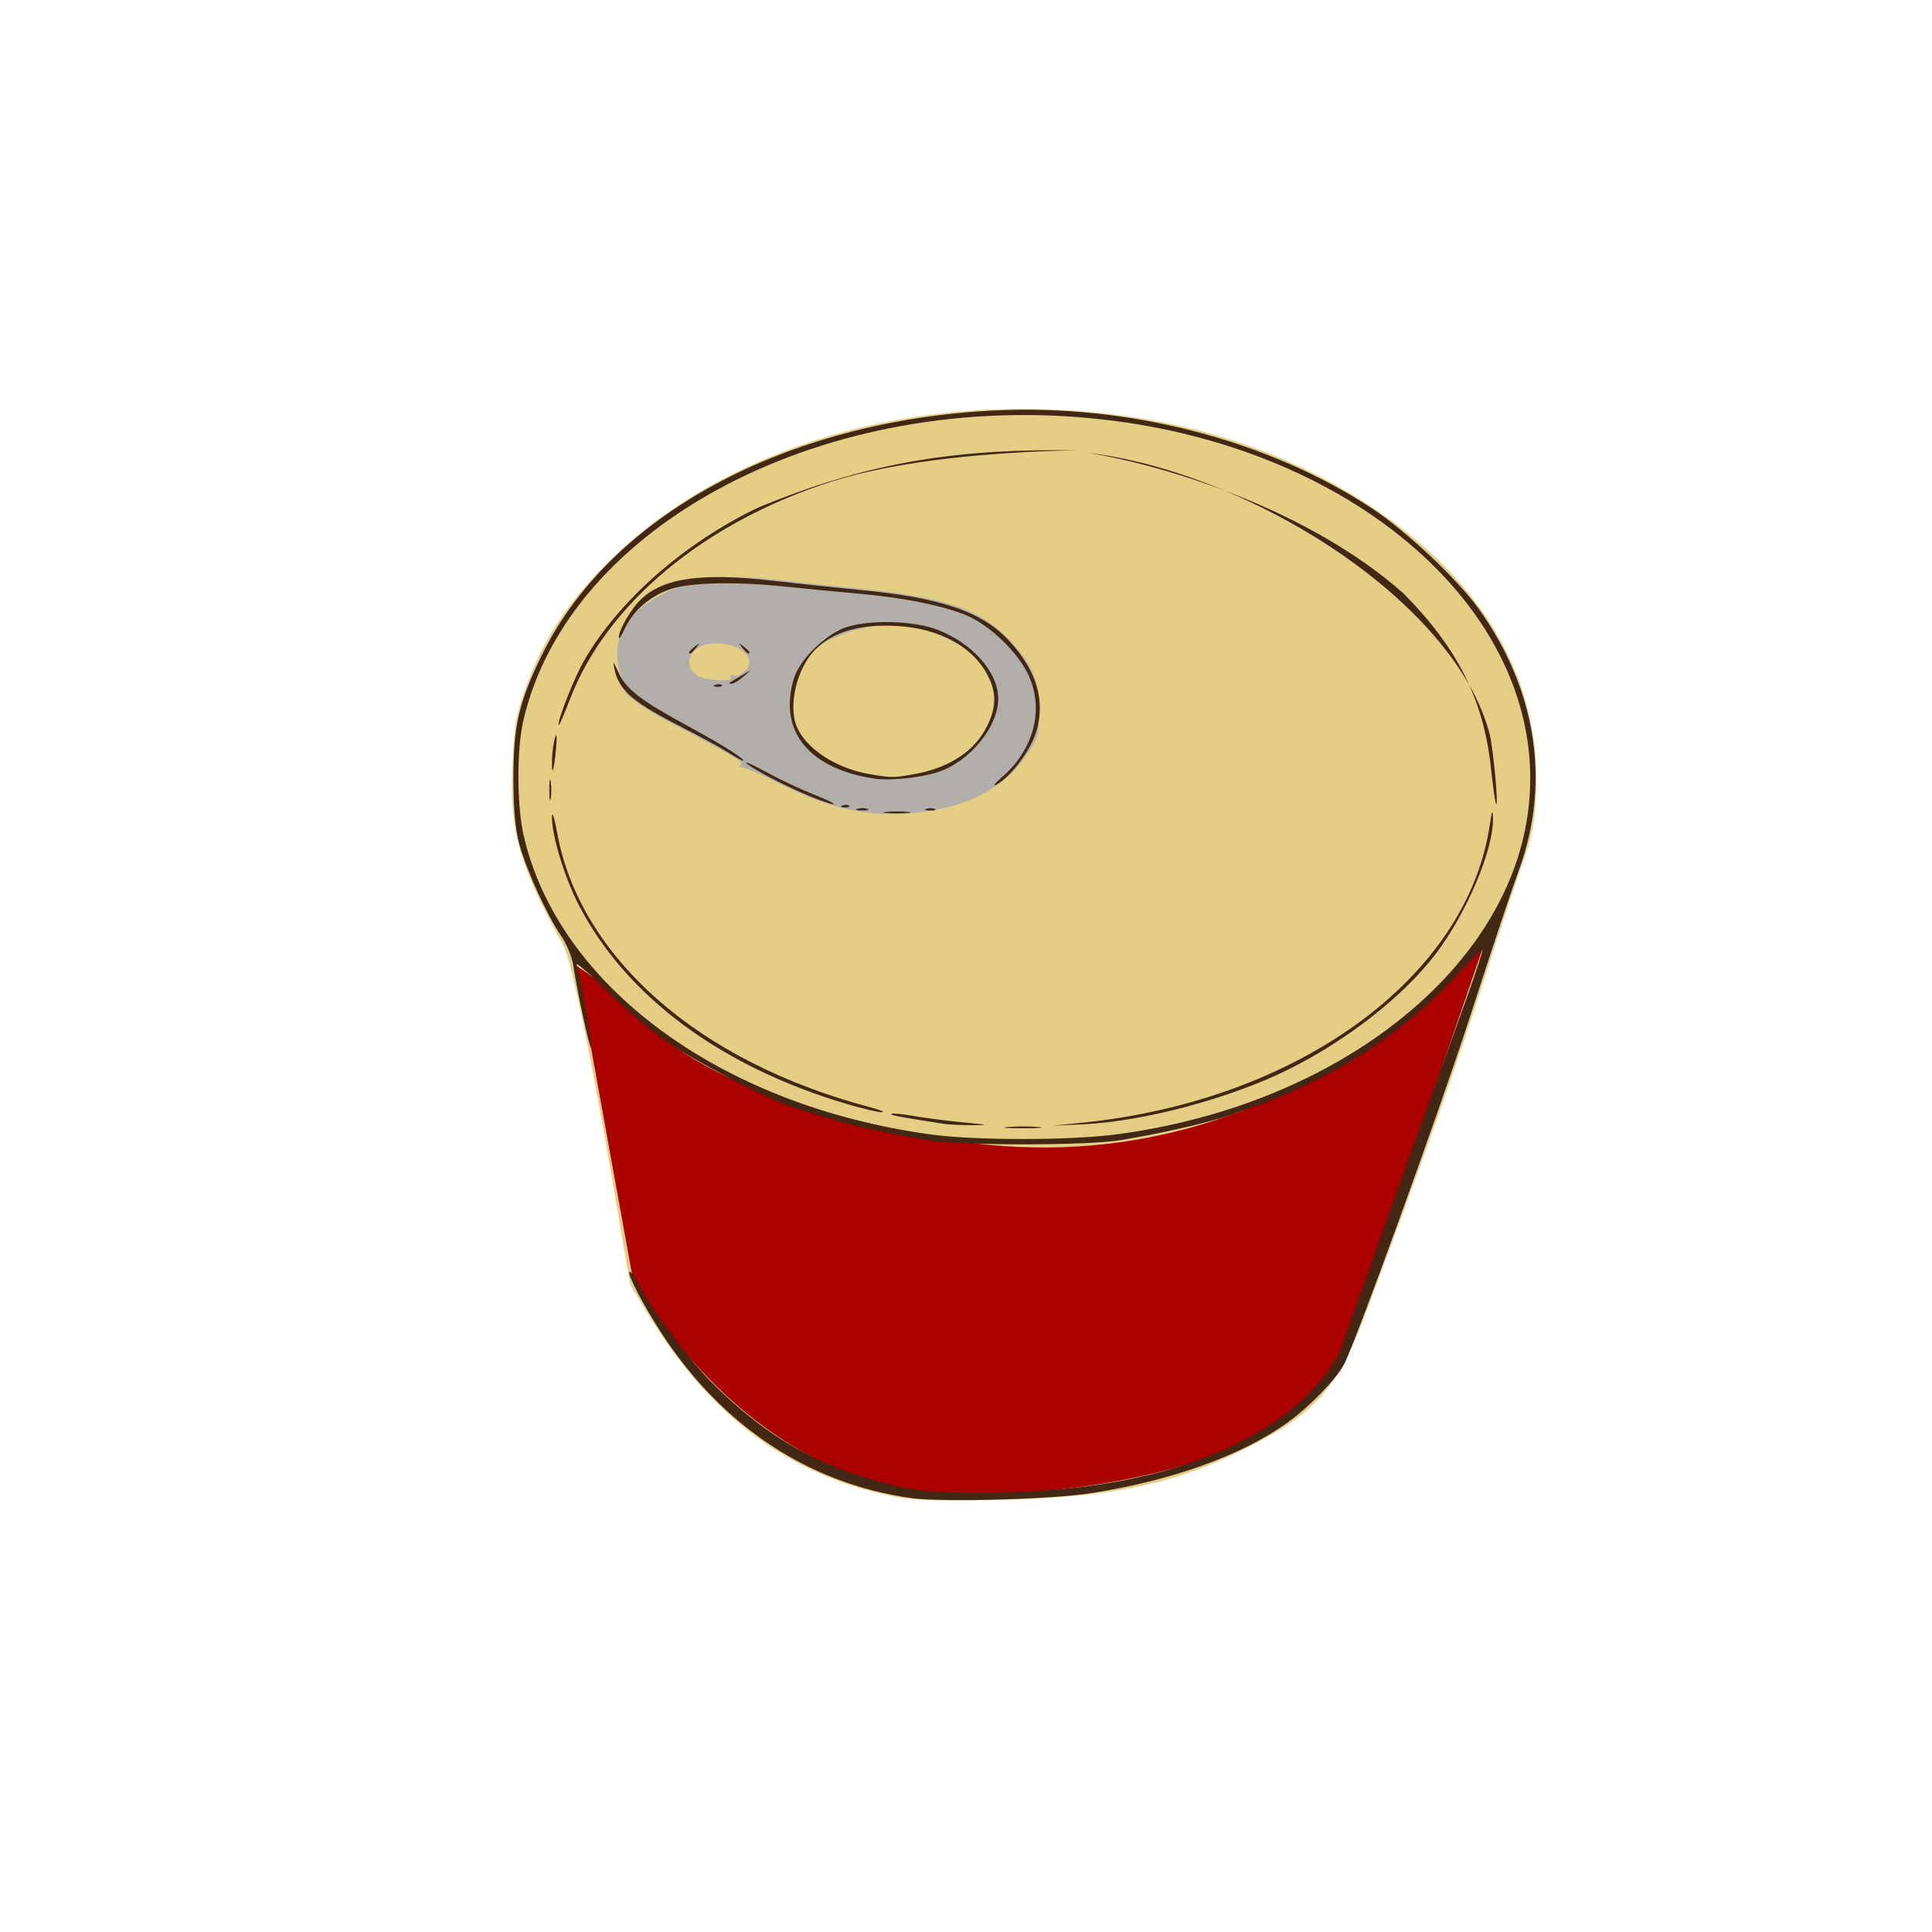 <?xml version="1.0" encoding="UTF-8" standalone="no"?>
<!-- Created with Inkscape (http://www.inkscape.org/) -->

<svg
   width="64"
   height="64"
   viewBox="0 0 16.933 16.933"
   version="1.1"
   id="svg5"
   inkscape:version="1.2 (dc2aedaf03, 2022-05-15)"
   sodipodi:docname="corned_beef.svg"
   xmlns:inkscape="http://www.inkscape.org/namespaces/inkscape"
   xmlns:sodipodi="http://sodipodi.sourceforge.net/DTD/sodipodi-0.dtd"
   xmlns="http://www.w3.org/2000/svg"
   xmlns:svg="http://www.w3.org/2000/svg">
  <sodipodi:namedview
     id="namedview7"
     pagecolor="#ffffff"
     bordercolor="#666666"
     borderopacity="1.0"
     inkscape:pageshadow="2"
     inkscape:pageopacity="0.0"
     inkscape:pagecheckerboard="0"
     inkscape:document-units="mm"
     showgrid="false"
     units="px"
     inkscape:zoom="22.627417"
     inkscape:cx="41.277358"
     inkscape:cy="26.825864"
     inkscape:window-width="1920"
     inkscape:window-height="1017"
     inkscape:window-x="1912"
     inkscape:window-y="-8"
     inkscape:window-maximized="1"
     inkscape:current-layer="g77594"
     inkscape:showpageshadow="2"
     inkscape:deskcolor="#d1d1d1" />
  <defs
     id="defs2" />
  <g
     inkscape:label="Calque 1"
     inkscape:groupmode="layer"
     id="layer1">
    <g
       id="g4128"
       transform="translate(-0.631,0.126)">
      <g
         id="g5578"
         transform="translate(0.089,0.089)">
        <g
           id="g7501"
           transform="translate(-0.063,0.947)">
          <g
             id="g9467"
             transform="translate(-0.089,-0.803)">
            <g
               id="g10302"
               transform="translate(0.312,-0.045)">
              <g
                 id="g11479"
                 transform="translate(-0.126,0.063)">
                <g
                   id="g11873"
                   transform="translate(-0.236,0.665)">
                  <g
                     id="g12382"
                     transform="translate(-121.985,-82.268)">
                    <g
                       id="g13305"
                       transform="matrix(0.133,0,0,0.133,114.639,78.216)">
                      <g
                         id="g17429"
                         transform="translate(0.905,5.664)">
                        <g
                           id="g18595"
                           transform="translate(-3.363,-8.745)">
                          <g
                             id="g21002"
                             transform="translate(1.708,-2.82)">
                            <g
                               id="g23814"
                               transform="translate(8.725,-1.122)">
                              <g
                                 id="g24838"
                                 transform="translate(11.143,-0.857)">
                                <g
                                   id="g25315"
                                   transform="translate(-3.49,2.493)">
                                <g
                                   id="g27220"
                                   transform="translate(2.468,1.234)">
                                <g
                                   id="g29753"
                                   transform="translate(1.476,-2.374)">
                                <g
                                   id="g30615"
                                   transform="translate(0.92,1.369)">
                                <g
                                   id="g31433"
                                   transform="translate(-2.468,-1.41)">
                                <g
                                   id="g31731"
                                   transform="translate(1.058,-0.705)">
                                <g
                                   id="g33243"
                                   transform="matrix(1.077,0,0,1.077,-7.373,-3.174)">
                                <g
                                   id="g35254"
                                   transform="translate(-2.214,-0.92)">
                                <g
                                   id="g36749"
                                   transform="translate(-0.982,-2.782)">
                                <g
                                   id="g37297"
                                   transform="translate(-6.776,-3.503)">
                                <g
                                   id="g38955"
                                   transform="matrix(1.217,0,0,1.217,-23.105,-18.212)">
                                <g
                                   id="g39618"
                                   transform="translate(-0.269,-0.269)">
                                <g
                                   id="g40032"
                                   transform="translate(-1.901,-3.042)">
                                <g
                                   id="g40543"
                                   transform="translate(0.38,-2.091)">
                                <g
                                   id="g41372"
                                   transform="translate(1.966,-7.93)">
                                <g
                                   id="g43278"
                                   transform="translate(1.521,-0.38)">
                                <g
                                   id="g44210"
                                   transform="matrix(1.158,0,0,1.158,-18.904,-21.776)">
                                <g
                                   id="g44833"
                                   transform="matrix(1.12,0,0,1.12,-12.539,-14.548)">
                                <g
                                   id="g47597"
                                   transform="translate(3.111,-1.244)">
                                <g
                                   id="g48754"
                                   transform="translate(-2.904,-6.637)">
                                <g
                                   id="g234"
                                   transform="matrix(0.041,0,0,0.041,104.64,119.672)">
                                <g
                                   id="g2138"
                                   transform="translate(-86.211,-40.57)">
                                <g
                                   id="g2696"
                                   transform="translate(-124306.44,-9412.237)">
                                <g
                                   id="g3765"
                                   transform="translate(25.356,-50.712)">
                                <g
                                   id="g4557"
                                   transform="translate(46.617,-35.859)">
                                <g
                                   id="g5244"
                                   transform="translate(7.172,14.344)">
                                <g
                                   id="g5807"
                                   transform="translate(-5.198,-21.114)">
                                <g
                                   id="g6945"
                                   transform="translate(-10.143,-243.42)">
                                <g
                                   id="g11108"
                                   transform="translate(18.189,-37.636)">
                                <g
                                   id="g15049"
                                   transform="translate(-65.926,141.995)">
                                <g
                                   id="g19861"
                                   transform="matrix(0.074,0,0,0.074,115423.38,9039.231)">
                                <g
                                   id="g20437"
                                   transform="translate(-478.388,-785.882)">
                                <g
                                   id="g21032"
                                   transform="translate(2047.188,-1072.337)">
                                <g
                                   id="g21869"
                                   transform="matrix(0.043,0,0,0.043,117368,10137.003)">
                                <g
                                   id="g25455"
                                   transform="translate(154741.46,-87178.414)">
                                <g
                                   id="g26278"
                                   transform="translate(-18012.371,-8233.442)">
                                <g
                                   id="g27240"
                                   transform="translate(-0.004,5582.762)">
                                <g
                                   id="g28306"
                                   transform="translate(-15790.441,-2255.777)">
                                <g
                                   id="g33735"
                                   transform="translate(14662.549,-16918.328)">
                                <g
                                   id="g37868"
                                   transform="translate(-5075.498,25941.433)">
                                <g
                                   id="g76752"
                                   transform="matrix(-1,0,0,1,9442.317,-1595.075)">
                                <g
                                   id="g82459"
                                   transform="translate(3383.667,-1127.889)">
                                <g
                                   id="g83208"
                                   transform="matrix(0.203,0,0,0.203,-15348.528,66747.475)">
                                <g
                                   id="g83934"
                                   transform="matrix(-1,0,0,1,240692.18,94139.78)">
                                <g
                                   id="g84550"
                                   transform="translate(-8.7627443e-5,55472.344)">
                                <g
                                   id="g9096"
                                   transform="translate(31379.925,-62759.843)">
                                <g
                                   id="g11527"
                                   transform="translate(61019.625,105397.54)">
                                <g
                                   id="g13422"
                                   transform="translate(-44377.907,44377.908)">
                                <g
                                   id="g1137"
                                   transform="translate(-3.3240812e-4,138680.92)">
                                <g
                                   id="g3632"
                                   transform="translate(177511.65,-22188.943)">
                                <g
                                   id="g5936"
                                   transform="translate(11767.473,-47069.909)">
                                <g
                                   id="g7318">
                                <g
                                   id="g11619"
                                   transform="translate(27457.436,-223581.94)" />
                                <g
                                   id="g11985"
                                   transform="translate(70604.821,-133364.68)">
                                <g
                                   id="g12707"
                                   transform="matrix(1.187,0,0,1.187,95904.637,-164033.62)">
                                <g
                                   id="g4721"
                                   transform="matrix(-1,0,0,1,-561251.4,-59483.037)">
                                <g
                                   id="g7072">
                                <g
                                   id="g10426"
                                   transform="translate(66928.962,-211126.69)">
                                <g
                                   id="g1231"
                                   transform="translate(-14020.287,4673.467)">
                                <g
                                   id="g2516"
                                   transform="matrix(1.15,0,0,1.15,-144709.4,-78762.736)">
                                <g
                                   id="g3795"
                                   transform="translate(-22559.428,121623.52)">
                                <g
                                   id="g5627"
                                   transform="translate(-106364.63,2874.718)">
                                <g
                                   id="g6621"
                                   transform="translate(-12196.407,40654.68)">
                                <g
                                   id="g7772"
                                   transform="translate(28747.2,74742.673)">
                                <g
                                   id="g8880"
                                   transform="translate(-60982.018,187011.51)">
                                <g
                                   id="g11165"
                                   transform="translate(-44309.499,5172.618)">
                                <g
                                   id="g12249"
                                   transform="translate(48785.608,-8130.933)">
                                <g
                                   id="g14000"
                                   transform="matrix(1.083,0,0,1.083,-5722.262,28128.151)">
                                <g
                                   id="g15203"
                                   transform="translate(53158.943,24797.103)">
                                <g
                                   id="g16076"
                                   transform="translate(-37533.822,-30027.061)">
                                <g
                                   id="g17560"
                                   transform="translate(-21232.337,7962.126)">
                                <g
                                   id="g25114"
                                   transform="translate(-67560.839,7506.764)">
                                <g
                                   id="g29358"
                                   transform="translate(-21232.382,-47772.762)" />
                                </g>
                                <g
                                   id="g54846"
                                   transform="translate(-89414.803,-58825.532)">
                                <g
                                   id="g56152"
                                   transform="translate(-3.3655809e-4,28236.25)">
                                <g
                                   id="g56999"
                                   transform="translate(-65884.586,-28236.251)">
                                <g
                                   id="g58386"
                                   transform="translate(-26621.369,66553.488)">
                                <g
                                   id="g59580"
                                   transform="matrix(1.334,0,0,1.334,-147290.21,2462.124)">
                                <g
                                   id="g60913"
                                   transform="translate(52929.981,10585.996)">
                                <g
                                   id="g61494"
                                   transform="translate(83376.512,12462.173)">
                                <g
                                   id="g64263"
                                   transform="translate(12959.021,17102.931)">
                                <g
                                   id="g66681"
                                   transform="translate(34932.003,-24951.435)">
                                <g
                                   id="g67253"
                                   transform="translate(-56458.648,35286.648)">
                                <g
                                   id="g67911"
                                   transform="translate(-35291.329,-19495.235)">
                                <g
                                   id="g68553"
                                   transform="translate(-128708.75,-9980.527)">
                                <g
                                   id="g69435"
                                   transform="translate(24951.434,-1.4872907e-4)">
                                <g
                                   id="g70136"
                                   transform="translate(44108.319,-44108.311)">
                                <g
                                   id="g73710"
                                   transform="translate(2814.344,42215.187)">
                                <g
                                   id="g75109"
                                   transform="matrix(0.868,0,0,0.868,6682.273,-19586.27)">
                                <g
                                   id="g76838"
                                   transform="translate(18332.288,-98536.062)">
                                <g
                                   id="g77594"
                                   transform="translate(-123147.4,-132869.59)">
                                <path
                                   style="fill:#e3ce83;stroke-width:2865.48"
                                   d="m 469335.97,666213.63 c 87130.38,-19099.58 152031.08,-68602.76 205429.36,-156691.7 l 14023.89,-23134.64 10668.54,-62829.81 c 22221.78,-130869.89 39276.18,-214120.01 46624.49,-227595 38102.5,-69870.55 45521.67,-95782.42 43443.19,-151727.764 -1186.37,-31932.812 -2805.56,-42897.033 -9119.27,-61750.612 -15607.35,-46605.568 -39159.77,-82266.985 -79584.89,-120501.844 -83623.53,-79092.76 -209942.82,-124496.83 -346364.27,-124496.83 -115225.94,0 -216593.93,28455.64 -300606.673,84385.2 -95341.191,63471.2 -143881.901,148130.548 -139738.251,243715.936 1168.78,26961.087 2905.83,35878.094 12001.27,61607.854 5849.11,16546.24 19497.14,57807.59 30328.97,91691.91 26122.62,81717.18 54981.15,163283.6 102642.071,290109.93 25103.825,66801.59 43958.353,88031.8 105077.783,118317.68 61012.38,30232.87 116620,41459.42 213478.38,43098.96 57933.94,980.69 70740.57,394.18 91695.41,-4199.27 z M 731002.83,215483.57 c 914.73,-2285.88 1593.73,-1606.9 1731.23,1731.24 124.41,3020.68 -552.84,4713.12 -1505.01,3760.95 -952.18,-952.2 -1053.98,-3423.68 -226.23,-5492.19 z"
                                   id="path77608" />
                                <path
                                   style="fill:#aa0000;stroke:none;stroke-width:25925.8px;stroke-linecap:butt;stroke-linejoin:miter;stroke-opacity:1"
                                   d="m 734966.95,213469.53 -48122.29,265818.21 c 0,0 -97247.99,189899.37 -288733.57,186760.24 C 188435.51,662610.65 110523.27,590427.26 110523.27,590427.26 L 81879.045,554908.46 -44155.454,187116.86 c 0,0 164990.624,218841.72 452578.454,176448.31 256079.21,-44112.1 254360.55,-103692.03 326543.95,-150095.64 z"
                                   id="path16541"
                                   sodipodi:nodetypes="ccsccccc" />
                                <path
                                   style="fill:#b2afaa;stroke-width:2865.48"
                                   d="m 622639.24,-118677.75 c -15760.15,-713.24 -40904.75,161.15 -55876.89,1943.07 -14972.15,1781.92 -47208.81,5222.25 -71637.04,7645.19 -74163.65,7355.96 -103560.2,17002.244 -128637.78,42211.613 -21192.38,21303.787 -27530.97,35722.575 -27530.97,62626.553 0,20805.316 551.18,22661.231 11413.13,38430.292 20550.17,29834.076 56029.27,46764.029 103239.52,49263.932 37033.45,1961.021 65927.45,-4917.625 107422.17,-25573.477 16548.16,-8237.572 31377.03,-14599.973 32953.04,-14138.659 1576.02,461.342 1906.58,-120.064 734.6,-1292.103 -3226.54,-3226.561 5.73,-5197.181 65171.48,-39720.847 14184.13,-7514.64 29457.28,-18036.86 33940.34,-23382.731 -10800.52,1775.122 50566.48,-64107.744 -71191.6,-98012.833 z M 420298.83,43740.361 c -26358.37,-17754.097 -40292.81,-21637.68 -42658.27,-58412.897 0,-9500.533 6794.27,-27717.436 16954.3,-37306.312 21166.81,-16097.13 43859.34,-23411.668 65189.22,-26514.418 28597.48,-748.776 58870.99,11664.636 69914.26,20574.717 14350.76,14168.316 20095.05,28072.727 20523.98,46731.682 450.05,19577.888 -8774.36,33068.62 -25146.91,44437.275 -25019.53,17372.871 -62638.02,26317.822 -104776.58,10489.953 z m 182261.75,-76983.596 c 969.76,-1569.109 -68.2,-2134.698 -2326.89,-1267.947 -4519.06,1734.132 -13412.97,-5769.676 -13412.97,-11316.532 0,-13557.911 29757.25,-21672.525 44368.36,-12098.951 9078.52,5948.482 9482.14,17003.424 841.75,23055.407 -6991.26,4896.85 -32356.54,6298.128 -29470.25,1628.023 z"
                                   id="path77604"
                                   sodipodi:nodetypes="csssssssssscccccccsscssssss" />
                                <path
                                   style="fill:#422714;stroke-width:2865.48"
                                   d="m 448562.15,668757.34 c 86475.1,-12113.02 160273.03,-60439.82 212012.48,-138836.96 16096.4,-24389.72 30937.28,-52562.02 28809.85,-54689.44 -852.25,-852.25 -5103.63,5272.54 -9447.51,13610.64 -10140.96,19465.64 -42600.48,62741.58 -60548.29,80724.65 -46923.51,47015.77 -91552.58,72476.49 -154350.93,88056.65 -21813.82,5411.98 -33740.36,6407.45 -77368,6457.54 C 275176.93,664209.65 187166.06,641242.3 127365.3,596151.51 104421.36,578851.4 84275.275,553478.56 78477.718,534580.45 42243.19,431164.34 7426.839,335919.96 -27679.864,237849.4 c -7280.44,-20302.59 -12813.32,-37337.68 -12295.24,-37855.76 518.05,-518.05 11845.27,10854.59 25171.6,25272.55 39791.974,42020.37 84853.476,72077.5 132346.534,93499.66 13032.41,6077.28 28853.16,12614.45 35157.22,14527.07 6304.06,1912.6 14040.86,4548.09 17192.89,5856.67 15936.84,6616.23 57055.92,16380.18 98859.12,23474.63 28967.78,4916.16 138050.16,4921.41 166197.93,8.6 50931.22,-8890.45 71638.13,-13952.18 114619.27,-28018.22 23777.22,-7781.39 82960.46,-38734.75 109610.09,-57327.06 12999.14,-9068.93 35605.11,-28358.92 50235.49,-42866.63 14630.38,-14507.73 25972.51,-24260.2 25204.74,-21672.18 -3200.79,10789.17 -13535.72,69719.66 -12422.35,70833.04 1238.42,1237.81 11746.65,-47234.51 15267.49,-70426.4 1076.67,-7092.07 5791.44,-18473.79 10477.26,-25292.75 11963.09,-17409 29464.08,-55812.53 35483.92,-77864.59 3613.48,-13237.031 5116.07,-29402.788 5193.67,-55876.887 132.98,-45365.931 -4502.64,-65629.815 -24254.04,-106022.818 C 705974.08,-171316.74 556073.87,-252435.67 377640.56,-261179.11 c -115415.69,-5655.51 -234726.73,25341.51 -323799.421,84123.13 -28630.113,18893.83 -72835.613,60553.6 -90568.593,85352.892 -49171.34,68765.3 -61608.19,147417.668 -35065.55,221759.498 9870.58,27645.93 18442.67,53325.4 43043.86,128946.67 26447.129,81295.4 96873.046,275580.24 107051.466,295324.15 6501.09,12610.73 29968.148,36771.58 48695.388,50135.04 39375.9,28098.08 98905.11,49457.24 167543.89,60114.94 34581.54,5369.57 127521.78,7891.96 154020.55,4180.13 z M 273269.43,357830.87 C 93618.092,334280.62 -49609.284,227796.21 -76297.224,97940.546 -110722.75,-69563.753 52796.47,-228045.17 286548.59,-253726.54 c 233980.67,-25706.47 454721.28,89539.27 493599.5,257701.756 5695.59,24635.491 5588.46,72403.957 -219.66,97940.264 -29294.37,128797.5 -168674.83,231344.43 -347843.73,255920.43 -38201.34,5239.97 -118823.7,5237.39 -158815.28,-5.73 z m 92106.38,-6376.67 c -7533.63,-592.24 -19138.84,-585.07 -25789.33,17.19 -6650.53,600.95 -486.65,1085.5 13697.49,1076.77 14184.13,-8.6 19625.45,-500.43 12091.84,-1092.64 z m 55246.97,-2657.42 c 39051.25,-6112.24 46051.82,-7445.81 44937.4,-8560.2 -706.51,-706.51 -9494.6,136.69 -19529.11,1873.6 -10034.52,1737 -29205.05,4204.23 -42601.17,5482.78 -21430.54,2045.36 -22291.16,2324.63 -7163.71,2324.83 9456.09,0.14 20416.56,-504.33 24356.59,-1121.01 z M 301705.3,347760.31 C 117171.63,328855.81 -27135.194,223272.9 -46247.124,93179.004 c -1816.77,-12366.616 -2451.82,-13778.697 -2719.66,-6047.226 -917.67,26490.892 22622.58,82112.582 49576.76,117141.542 C 28016.506,239890.17 75499.05,277112.4 125156.44,301907.07 c 49670,24800.95 123966.76,44777.14 175659.21,47229.53 l 26678.98,1265.71 z m 201929.28,-16000.62 c 107353.03,-31723.81 188318.25,-91696.42 228774.14,-169457.76 12537.08,-24097.84 23673.06,-60742.11 23218.27,-76402.481 -141.41,-4869.944 -2081.72,1243.189 -4311.75,13584.732 C 731988.8,206441.23 630107.97,295921.25 483663.38,334557.8 c -8668.08,2286.91 -13181.22,4206.56 -10029.19,4265.87 3152.03,59.32 16652.21,-3119.47 30000.39,-7063.98 z M 470052.34,82135.811 c -5122.05,-635.621 -13503.58,-635.621 -18625.63,0 -5122.05,635.649 -931.28,1155.734 9312.82,1155.734 10244.09,0 14434.86,-520.085 9312.81,-1155.734 z m 24302.07,-2778.343 c -2788.03,-726.514 -6656.43,-678.746 -8596.45,106.31 -1940.02,784.941 341.08,1379.357 5069.12,1320.958 4728.05,-58.456 6315.35,-700.61 3527.33,-1427.124 z m -58687.85,87.971 c -1970.02,-794.914 -5193.68,-794.914 -7163.7,0 -1970.02,794.913 -358.19,1445.32 3581.85,1445.32 3940.04,0 5551.87,-650.407 3581.85,-1445.32 z m 71457.95,-2925.17 c -2068.51,-827.752 -4539.98,-725.97 -5492.18,226.087 -952.17,952.17 740.27,1629.427 3760.94,1505.008 3338.14,-137.543 4017.12,-816.491 1731.24,-1731.21 z M 757930.04,62717.588 c -21.49,-7880.074 -578,-10763.637 -1236.64,-6407.933 -658.65,4355.704 -641.05,10803.037 39.11,14327.408 680.16,3524.37 1219.04,-39.257 1197.53,-7919.475 z M 541515.27,65922.4 c 22057.74,-9630.511 48170.93,-23830.806 48170.93,-26195.23 0,-691.756 -8489.16,3408.491 -18864.79,9111.659 -10375.65,5703.168 -28105.81,14015.901 -39400.37,18472.785 -11294.58,4456.856 -18601.39,8132.008 -16237.36,8167.024 2364.02,34.959 14213.24,-4265.298 26331.59,-9556.238 z M -47280.644,44742.394 c 6214.02,-58468.06 28591.06,-103070.656 75208.69,-149908.334 C 106779.1,-174825.6 226258.68,-213366.31 297066.06,-224968.05 159955.22,-208489.7 -16717.668,-98626.312 -46258.304,16011.299 c -3194.69,14255.398 -7398.44,59600.956 -5525.3,59600.956 672.15,0 2698.48,-13891.453 4502.96,-30869.861 z m 417666.234,7176.082 c -27831.76,-24254.983 -36161.46,-59992.954 -20860.07,-89498.589 10370.69,-19997.794 34661.72,-42158.32 54241.33,-49483.998 22507.12,-8420.997 52872.17,-14240.929 92791.2,-17784.879 18912.18,-1678.99 46238.01,-4314.47 60724.08,-5856.63 38936.31,-4145.06 77789.07,-3483.37 94964.96,1617.32 17948.96,5330.27 33907.28,18662.125 40983.34,34238.195 2870.01,6317.576 5246.52,9823.301 5281.14,7790.497 108.25,-6358.879 -10513.95,-24616.954 -19016.64,-32686.875 -19483.17,-18491.507 -51778.4,-22910.097 -114499.9,-15665.717 -21880.19,2527.18 -54611.03,5990.4 -72735.21,7696.04 -69831.29,6571.71 -105215.81,18781.849 -128232.82,44249.287 -22945.86,25388.711 -30254.13,50207.249 -22568.99,76643.179 4662.68,16039.074 22274.51,39460.833 34326.09,45649.901 3385.08,1738.402 955.75,-1370.073 -5398.51,-6907.731 z m 108979.57,1753.188 c 56394.16,-8244.707 82775.31,-40539.2 69585.01,-85182.515 -5081.13,-17197.388 -28386.24,-39625.905 -46661.16,-44906.048 -20987.85,-6063.978 -56669.17,-4815.184 -76162.64,2665.583 -29732.55,11410.119 -51723.46,36097.217 -52045.31,58426.339 -350.39,24310.946 24400.38,54614.846 51784.07,63402.419 15029.48,4823.064 40533.55,7489.881 53500.03,5594.222 z M 444880.18,49562.076 C 415049.59,44047.572 393754.94,29722.685 383308.23,8142.686 c -8255.06,-17052.681 -7893.89,-29952.764 1276.71,-45601.188 14740.55,-25152.853 45477.08,-39573.346 84751.03,-39762.187 26232.11,-126.139 45899.17,6136.704 59701.91,19011.659 14561.66,13582.813 23091.8,40474.928 19281.37,60786.263 -3983.4,21233.391 -31950.78,41713.589 -64489.36,47224.856 -18925.33,3205.5 -20359.04,3196.645 -38949.71,-240.127 z M 755598.5,36689.473 c -157.09,-6172.734 -1342.2,-14446.812 -2633.56,-18386.849 -1458.59,-4450.265 -1742.33,-651.468 -749.1,10029.185 1851.33,19908.163 3799.1,24720.567 3382.66,8357.664 z M 605446.35,30951.862 c 6304.06,-3976.629 23067.12,-13130.611 37251.26,-20342.168 44164.46,-22454.258 55719.06,-32345.184 59636.04,-51049.443 1436.32,-6858.702 695.61,-6164.711 -3664.2,3432.962 -6526.43,14367.267 -18660.37,23617.213 -61543.09,46915.527 C 609128,25120.321 588396.01,38282.423 592551.68,38207.835 c 788.01,-14.328 6590.61,-3279.315 12894.67,-7255.973 z M 750058.1,7622.487 C 750217.02,1743.894 736041.7,-33829.025 728063.33,-47573.365 698281.29,-98878.798 642872.5,-147582.45 579657.01,-178020.69 c -99546.81,-41413.73 -176248.66,-50253.35 -272220.75,-49157.63 71539.37,1460.98 151167.3,8478.55 208827.76,26658.16 109634.88,35136.14 192959.15,104608.462 224328.09,187035.452 5154.01,13542.982 9413.71,23041.223 9465.99,21107.195 z M 616012.81,-26637.039 c -2068.51,-827.752 -4539.98,-725.97 -5492.18,226.086 -952.17,952.2 740.27,1629.428 3760.94,1505.009 3338.13,-137.544 4017.13,-816.491 1731.24,-1731.21 z m -12237.98,-1775.309 c -656.69,-476.988 -5062.37,-3132.459 -9790.41,-5901.03 l -8596.44,-5033.763 6764.77,5901.03 c 3720.65,3245.559 8126.33,5901.029 9790.4,5901.029 1664.1,0 2488.33,-390.278 1831.68,-867.266 z m 34624.55,-26003.959 c 0,-595.017 -2256.56,-2851.584 -5014.59,-5014.593 -4544.81,-3564.286 -4646.16,-3462.934 -1081.87,1081.891 3743.37,4773.176 6096.46,6291.108 6096.46,3932.702 z m -45482.18,-3932.702 c 3564.29,-4544.825 3462.93,-4646.177 -1081.89,-1081.891 -2758.03,2163.009 -5014.59,4419.576 -5014.59,5014.593 0,2358.406 2353.1,840.474 6096.48,-3932.702 z m 98195.11,520025.219 c 325608.49,-713912.17 162804.24,-356956.09 0,0 z"
                                   id="path77596"
                                   sodipodi:nodetypes="ssssssssccsccssscsssscsssssssssssssscsssssccccsccsssssssssssscssssssssssssssssssssssssssssssssssssscccsssssssssssssssssssssssssssssssssssssssssscssscccssssssssscssssssssssscc" />
                                </g>
                                </g>
                                </g>
                                </g>
                                </g>
                                </g>
                                </g>
                                </g>
                                </g>
                                </g>
                                </g>
                                </g>
                                </g>
                                </g>
                                </g>
                                </g>
                                </g>
                                </g>
                                </g>
                                </g>
                                </g>
                                </g>
                                </g>
                                </g>
                                </g>
                                </g>
                                </g>
                                </g>
                                </g>
                                </g>
                                </g>
                                </g>
                                </g>
                                </g>
                                </g>
                                </g>
                                </g>
                                </g>
                                </g>
                                </g>
                                </g>
                                </g>
                                </g>
                                </g>
                                </g>
                                </g>
                                </g>
                                </g>
                                </g>
                                </g>
                                </g>
                                </g>
                                </g>
                                </g>
                                </g>
                                </g>
                                </g>
                                </g>
                                </g>
                                </g>
                                </g>
                                </g>
                                </g>
                                </g>
                                </g>
                                </g>
                                </g>
                                </g>
                                </g>
                                </g>
                                </g>
                                </g>
                                </g>
                                </g>
                                </g>
                                </g>
                                </g>
                                </g>
                                </g>
                                </g>
                                </g>
                                </g>
                                </g>
                                </g>
                                </g>
                                </g>
                                </g>
                                </g>
                              </g>
                            </g>
                          </g>
                        </g>
                      </g>
                    </g>
                  </g>
                </g>
              </g>
            </g>
          </g>
        </g>
      </g>
    </g>
  </g>
</svg>
